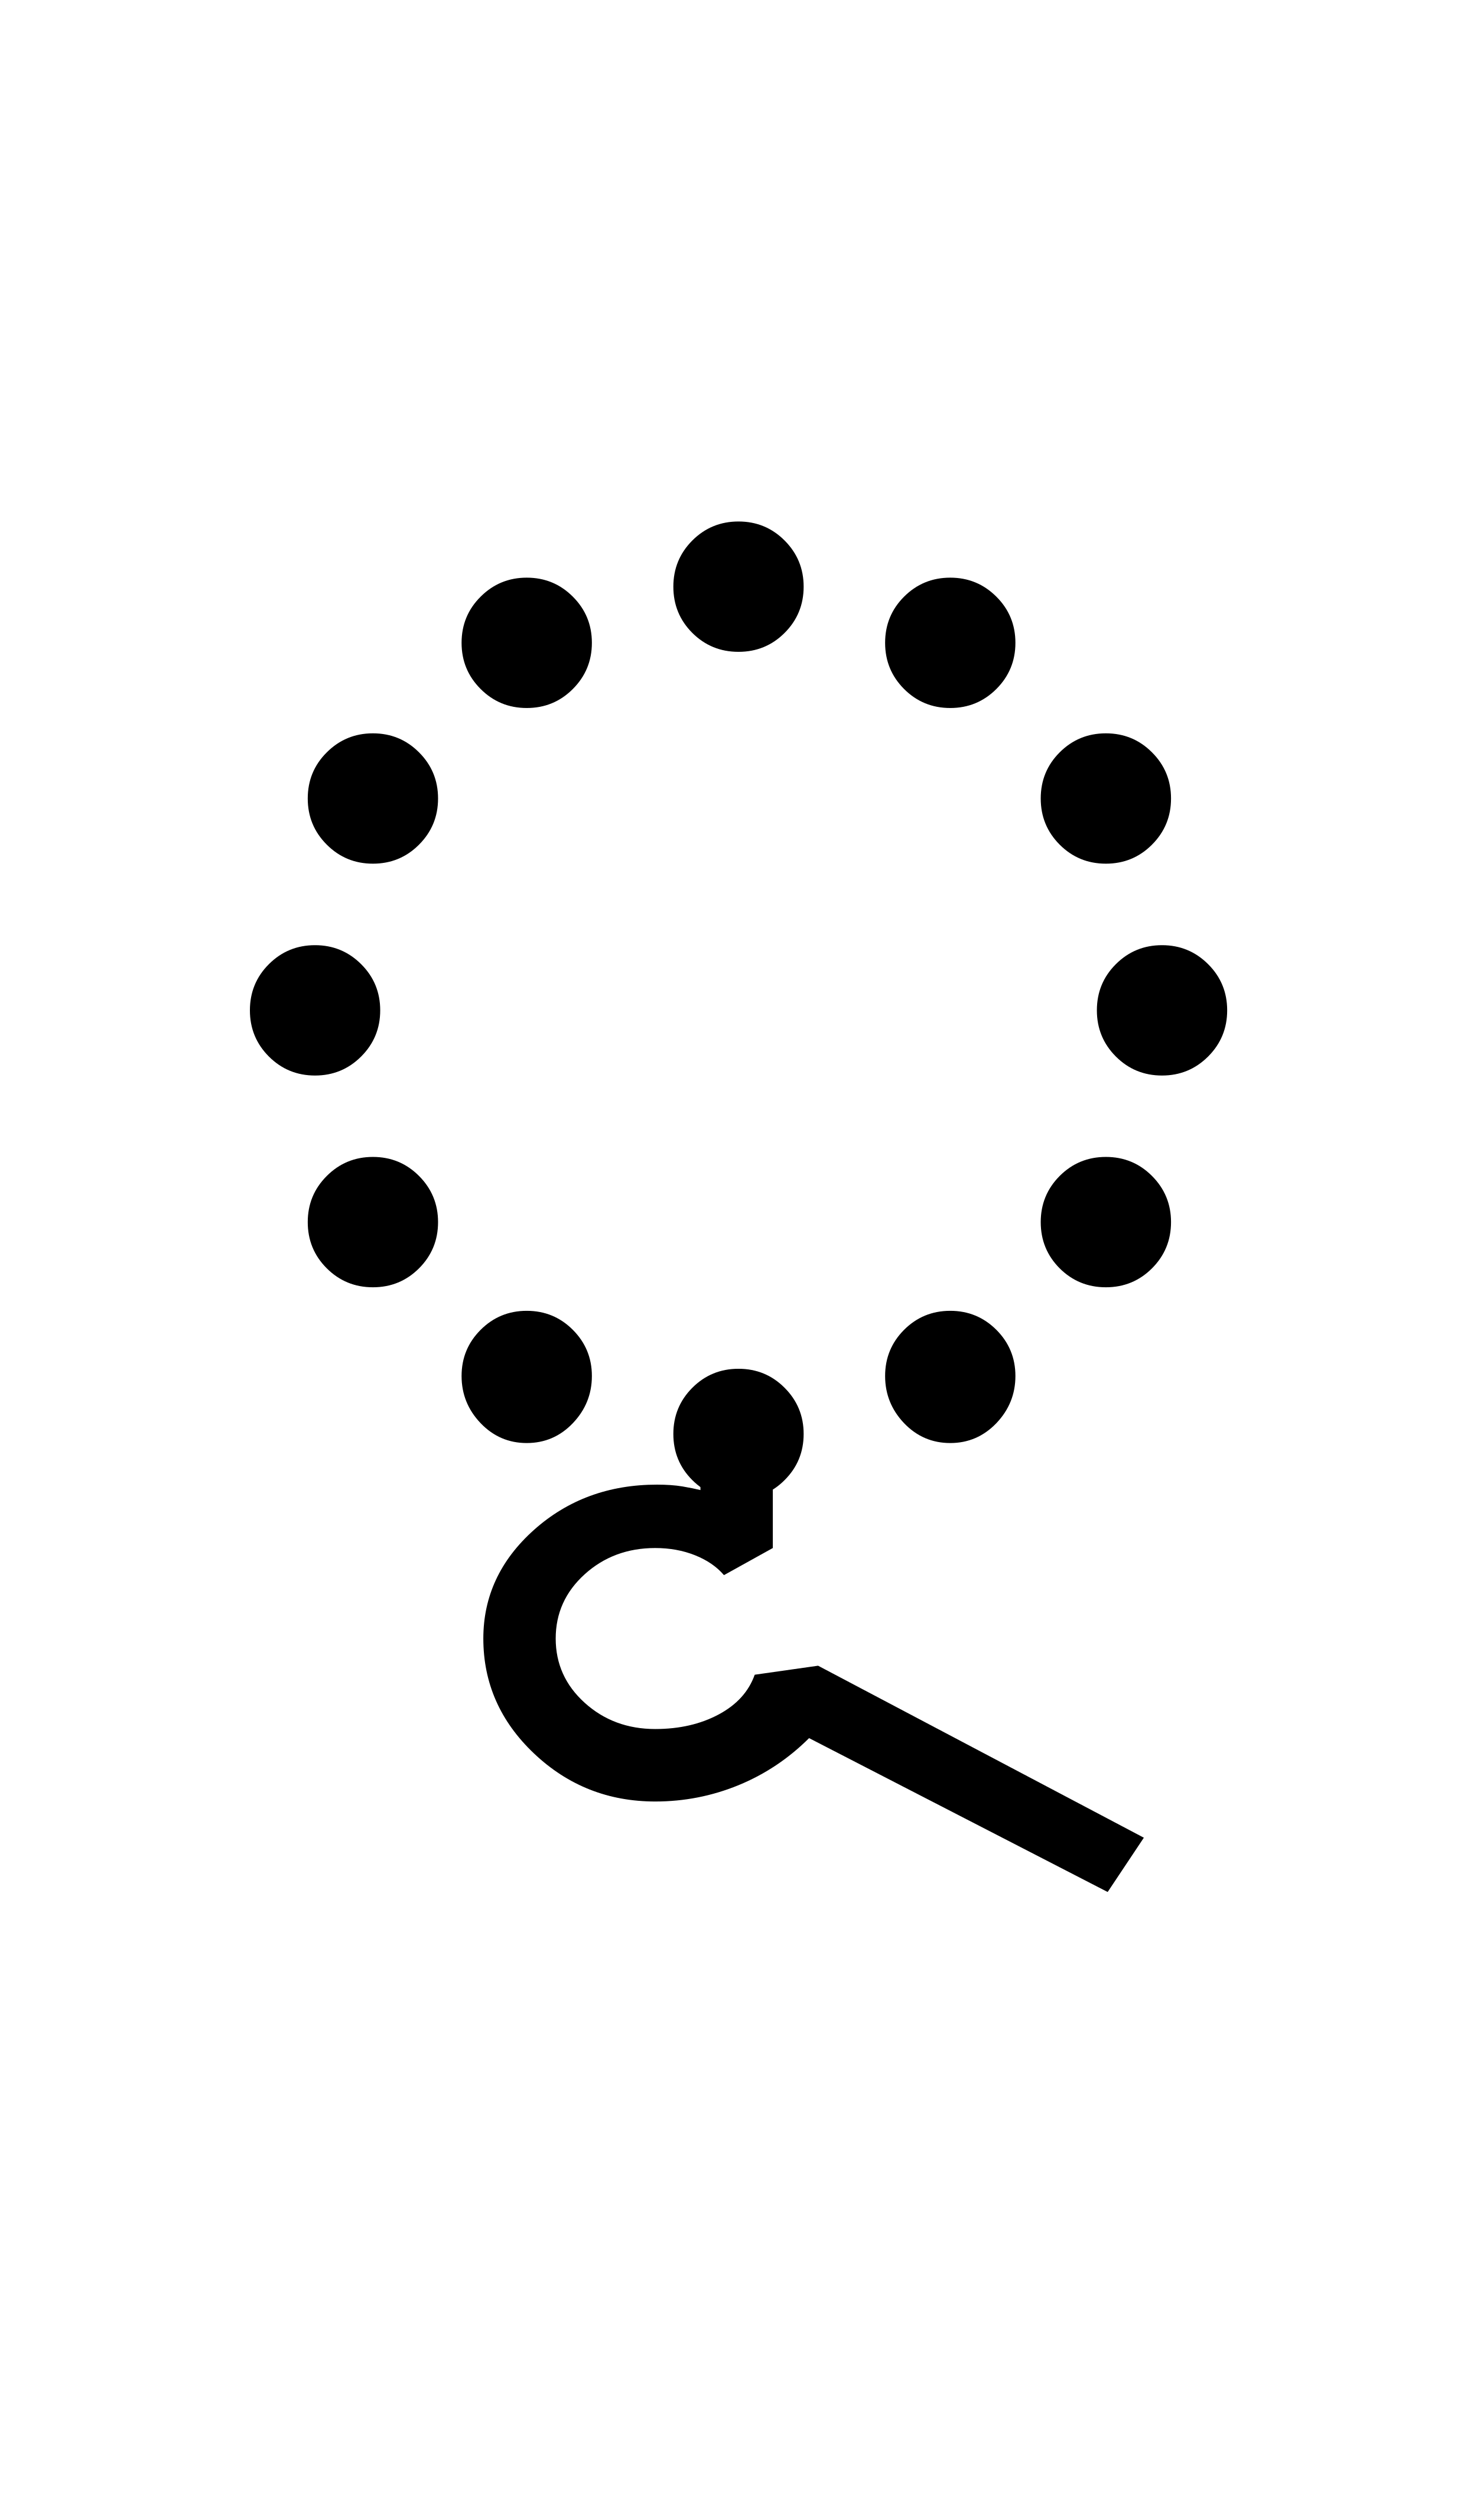 <?xml version="1.0" encoding="UTF-8"?>
<svg xmlns="http://www.w3.org/2000/svg" xmlns:xlink="http://www.w3.org/1999/xlink" width="271.688pt" height="459.75pt" viewBox="0 0 271.688 459.75" version="1.1">
<defs>
<g>
<symbol overflow="visible" id="glyph0-0">
<path style="stroke:none;" d="M 33.297 0 L 33.297 -233.031 L 233.031 -233.031 L 233.031 0 Z M 49.938 -16.641 L 216.391 -16.641 L 216.391 -216.391 L 49.938 -216.391 Z M 49.938 -16.641 "/>
</symbol>
<symbol overflow="visible" id="glyph0-1">
<path style="stroke:none;" d="M 107.859 -161.125 C 107.859 -164.445 109.02 -167.273 111.344 -169.609 C 113.676 -171.941 116.508 -173.109 119.844 -173.109 C 123.176 -173.109 126.004 -171.941 128.328 -169.609 C 130.66 -167.273 131.828 -164.445 131.828 -161.125 C 131.828 -157.789 130.66 -154.957 128.328 -152.625 C 126.004 -150.301 123.176 -149.141 119.844 -149.141 C 116.508 -149.141 113.676 -150.301 111.344 -152.625 C 109.02 -154.957 107.859 -157.789 107.859 -161.125 Z M 107.859 -5.328 C 107.859 -8.648 109.02 -11.477 111.344 -13.812 C 113.676 -16.145 116.508 -17.312 119.844 -17.312 C 123.176 -17.312 126.004 -16.145 128.328 -13.812 C 130.66 -11.477 131.828 -8.648 131.828 -5.328 C 131.828 -1.992 130.66 0.832 128.328 3.156 C 126.004 5.488 123.176 6.656 119.844 6.656 C 116.508 6.656 113.676 5.488 111.344 3.156 C 109.02 0.832 107.859 -1.992 107.859 -5.328 Z M 29.969 -83.219 C 29.969 -86.551 31.129 -89.379 33.453 -91.703 C 35.785 -94.035 38.617 -95.203 41.953 -95.203 C 45.273 -95.203 48.102 -94.035 50.438 -91.703 C 52.77 -89.379 53.938 -86.551 53.938 -83.219 C 53.938 -79.895 52.77 -77.066 50.438 -74.734 C 48.102 -72.398 45.273 -71.234 41.953 -71.234 C 38.617 -71.234 35.785 -72.398 33.453 -74.734 C 31.129 -77.066 29.969 -79.895 29.969 -83.219 Z M 185.766 -83.219 C 185.766 -86.551 186.926 -89.379 189.25 -91.703 C 191.582 -94.035 194.414 -95.203 197.75 -95.203 C 201.07 -95.203 203.898 -94.035 206.234 -91.703 C 208.566 -89.379 209.734 -86.551 209.734 -83.219 C 209.734 -79.895 208.566 -77.066 206.234 -74.734 C 203.898 -72.398 201.07 -71.234 197.75 -71.234 C 194.414 -71.234 191.582 -72.398 189.25 -74.734 C 186.926 -77.066 185.766 -79.895 185.766 -83.219 Z M 40.609 -44.281 C 40.609 -47.602 41.773 -50.43 44.109 -52.766 C 46.441 -55.098 49.27 -56.266 52.594 -56.266 C 55.926 -56.266 58.754 -55.098 61.078 -52.766 C 63.41 -50.43 64.578 -47.602 64.578 -44.281 C 64.578 -40.945 63.41 -38.113 61.078 -35.781 C 58.754 -33.457 55.926 -32.297 52.594 -32.297 C 49.27 -32.297 46.441 -33.457 44.109 -35.781 C 41.773 -38.113 40.609 -40.945 40.609 -44.281 Z M 175.438 -122.172 C 175.438 -125.504 176.598 -128.332 178.922 -130.656 C 181.254 -132.988 184.086 -134.156 187.422 -134.156 C 190.754 -134.156 193.582 -132.988 195.906 -130.656 C 198.238 -128.332 199.406 -125.504 199.406 -122.172 C 199.406 -118.848 198.238 -116.02 195.906 -113.688 C 193.582 -111.352 190.754 -110.188 187.422 -110.188 C 184.086 -110.188 181.254 -111.352 178.922 -113.688 C 176.598 -116.02 175.438 -118.848 175.438 -122.172 Z M 146.812 -150.797 C 146.812 -154.129 147.973 -156.957 150.297 -159.281 C 152.629 -161.613 155.461 -162.781 158.797 -162.781 C 162.117 -162.781 164.945 -161.613 167.281 -159.281 C 169.613 -156.957 170.781 -154.129 170.781 -150.797 C 170.781 -147.473 169.613 -144.645 167.281 -142.312 C 164.945 -139.977 162.117 -138.812 158.797 -138.812 C 155.461 -138.812 152.629 -139.977 150.297 -142.312 C 147.973 -144.645 146.812 -147.473 146.812 -150.797 Z M 68.906 -15.984 C 68.906 -19.305 70.07 -22.133 72.406 -24.469 C 74.738 -26.801 77.566 -27.969 80.891 -27.969 C 84.223 -27.969 87.051 -26.801 89.375 -24.469 C 91.707 -22.133 92.875 -19.305 92.875 -15.984 C 92.875 -12.648 91.707 -9.758 89.375 -7.312 C 87.051 -4.875 84.223 -3.656 80.891 -3.656 C 77.566 -3.656 74.738 -4.875 72.406 -7.312 C 70.07 -9.758 68.906 -12.648 68.906 -15.984 Z M 40.609 -122.172 C 40.609 -125.504 41.773 -128.332 44.109 -130.656 C 46.441 -132.988 49.27 -134.156 52.594 -134.156 C 55.926 -134.156 58.754 -132.988 61.078 -130.656 C 63.41 -128.332 64.578 -125.504 64.578 -122.172 C 64.578 -118.848 63.41 -116.02 61.078 -113.688 C 58.754 -111.352 55.926 -110.188 52.594 -110.188 C 49.27 -110.188 46.441 -111.352 44.109 -113.688 C 41.773 -116.02 40.609 -118.848 40.609 -122.172 Z M 175.438 -44.281 C 175.438 -47.602 176.598 -50.43 178.922 -52.766 C 181.254 -55.098 184.086 -56.266 187.422 -56.266 C 190.754 -56.266 193.582 -55.098 195.906 -52.766 C 198.238 -50.43 199.406 -47.602 199.406 -44.281 C 199.406 -40.945 198.238 -38.113 195.906 -35.781 C 193.582 -33.457 190.754 -32.297 187.422 -32.297 C 184.086 -32.297 181.254 -33.457 178.922 -35.781 C 176.598 -38.113 175.438 -40.945 175.438 -44.281 Z M 68.906 -150.797 C 68.906 -154.129 70.07 -156.957 72.406 -159.281 C 74.738 -161.613 77.566 -162.781 80.891 -162.781 C 84.223 -162.781 87.051 -161.613 89.375 -159.281 C 91.707 -156.957 92.875 -154.129 92.875 -150.797 C 92.875 -147.473 91.707 -144.645 89.375 -142.312 C 87.051 -139.977 84.223 -138.812 80.891 -138.812 C 77.566 -138.812 74.738 -139.977 72.406 -142.312 C 70.07 -144.645 68.906 -147.473 68.906 -150.797 Z M 146.812 -15.984 C 146.812 -19.305 147.973 -22.133 150.297 -24.469 C 152.629 -26.801 155.461 -27.969 158.797 -27.969 C 162.117 -27.969 164.945 -26.801 167.281 -24.469 C 169.613 -22.133 170.781 -19.305 170.781 -15.984 C 170.781 -12.648 169.613 -9.758 167.281 -7.312 C 164.945 -4.875 162.117 -3.656 158.797 -3.656 C 155.461 -3.656 152.629 -4.875 150.297 -7.312 C 147.973 -9.758 146.812 -12.648 146.812 -15.984 Z M 146.812 -15.984 "/>
</symbol>
<symbol overflow="visible" id="glyph0-2">
<path style="stroke:none;" d="M -43.281 -3.328 L -29.969 -3.328 L -29.969 18.312 L -38.953 23.297 C -40.285 21.742 -42.062 20.523 -44.281 19.641 C -46.5 18.754 -48.938 18.312 -51.594 18.312 C -56.695 18.312 -61.023 19.922 -64.578 23.141 C -68.129 26.359 -69.906 30.297 -69.906 34.953 C -69.906 39.617 -68.129 43.555 -64.578 46.766 C -61.023 49.984 -56.695 51.594 -51.594 51.594 C -47.156 51.594 -43.27 50.703 -39.938 48.922 C -36.613 47.148 -34.398 44.711 -33.297 41.609 L -21.641 39.953 L 38.281 71.578 L 31.625 81.562 L -23.297 53.266 C -27.078 57.035 -31.406 59.922 -36.281 61.922 C -41.164 63.922 -46.27 64.922 -51.594 64.922 C -60.25 64.922 -67.68 61.977 -73.891 56.094 C -80.109 50.207 -83.219 43.16 -83.219 34.953 C -83.219 27.18 -80.109 20.52 -73.891 14.969 C -67.68 9.426 -60.141 6.656 -51.266 6.656 C -49.492 6.656 -47.941 6.766 -46.609 6.984 C -45.273 7.211 -44.164 7.438 -43.281 7.656 Z M -43.281 -3.328 "/>
</symbol>
</g>
</defs>
<g id="surface1">
<rect x="0" y="0" width="271.688" height="459.75" style="fill:rgb(100%,100%,100%);fill-opacity:1;stroke:none;"/>
<g style="fill:rgb(0%,0%,0%);fill-opacity:1;">
  <use xlink:href="#glyph0-1" x="16" y="269"/>
  <use xlink:href="#glyph0-2" x="172.125" y="266.336"/>
</g>
</g>
</svg>
